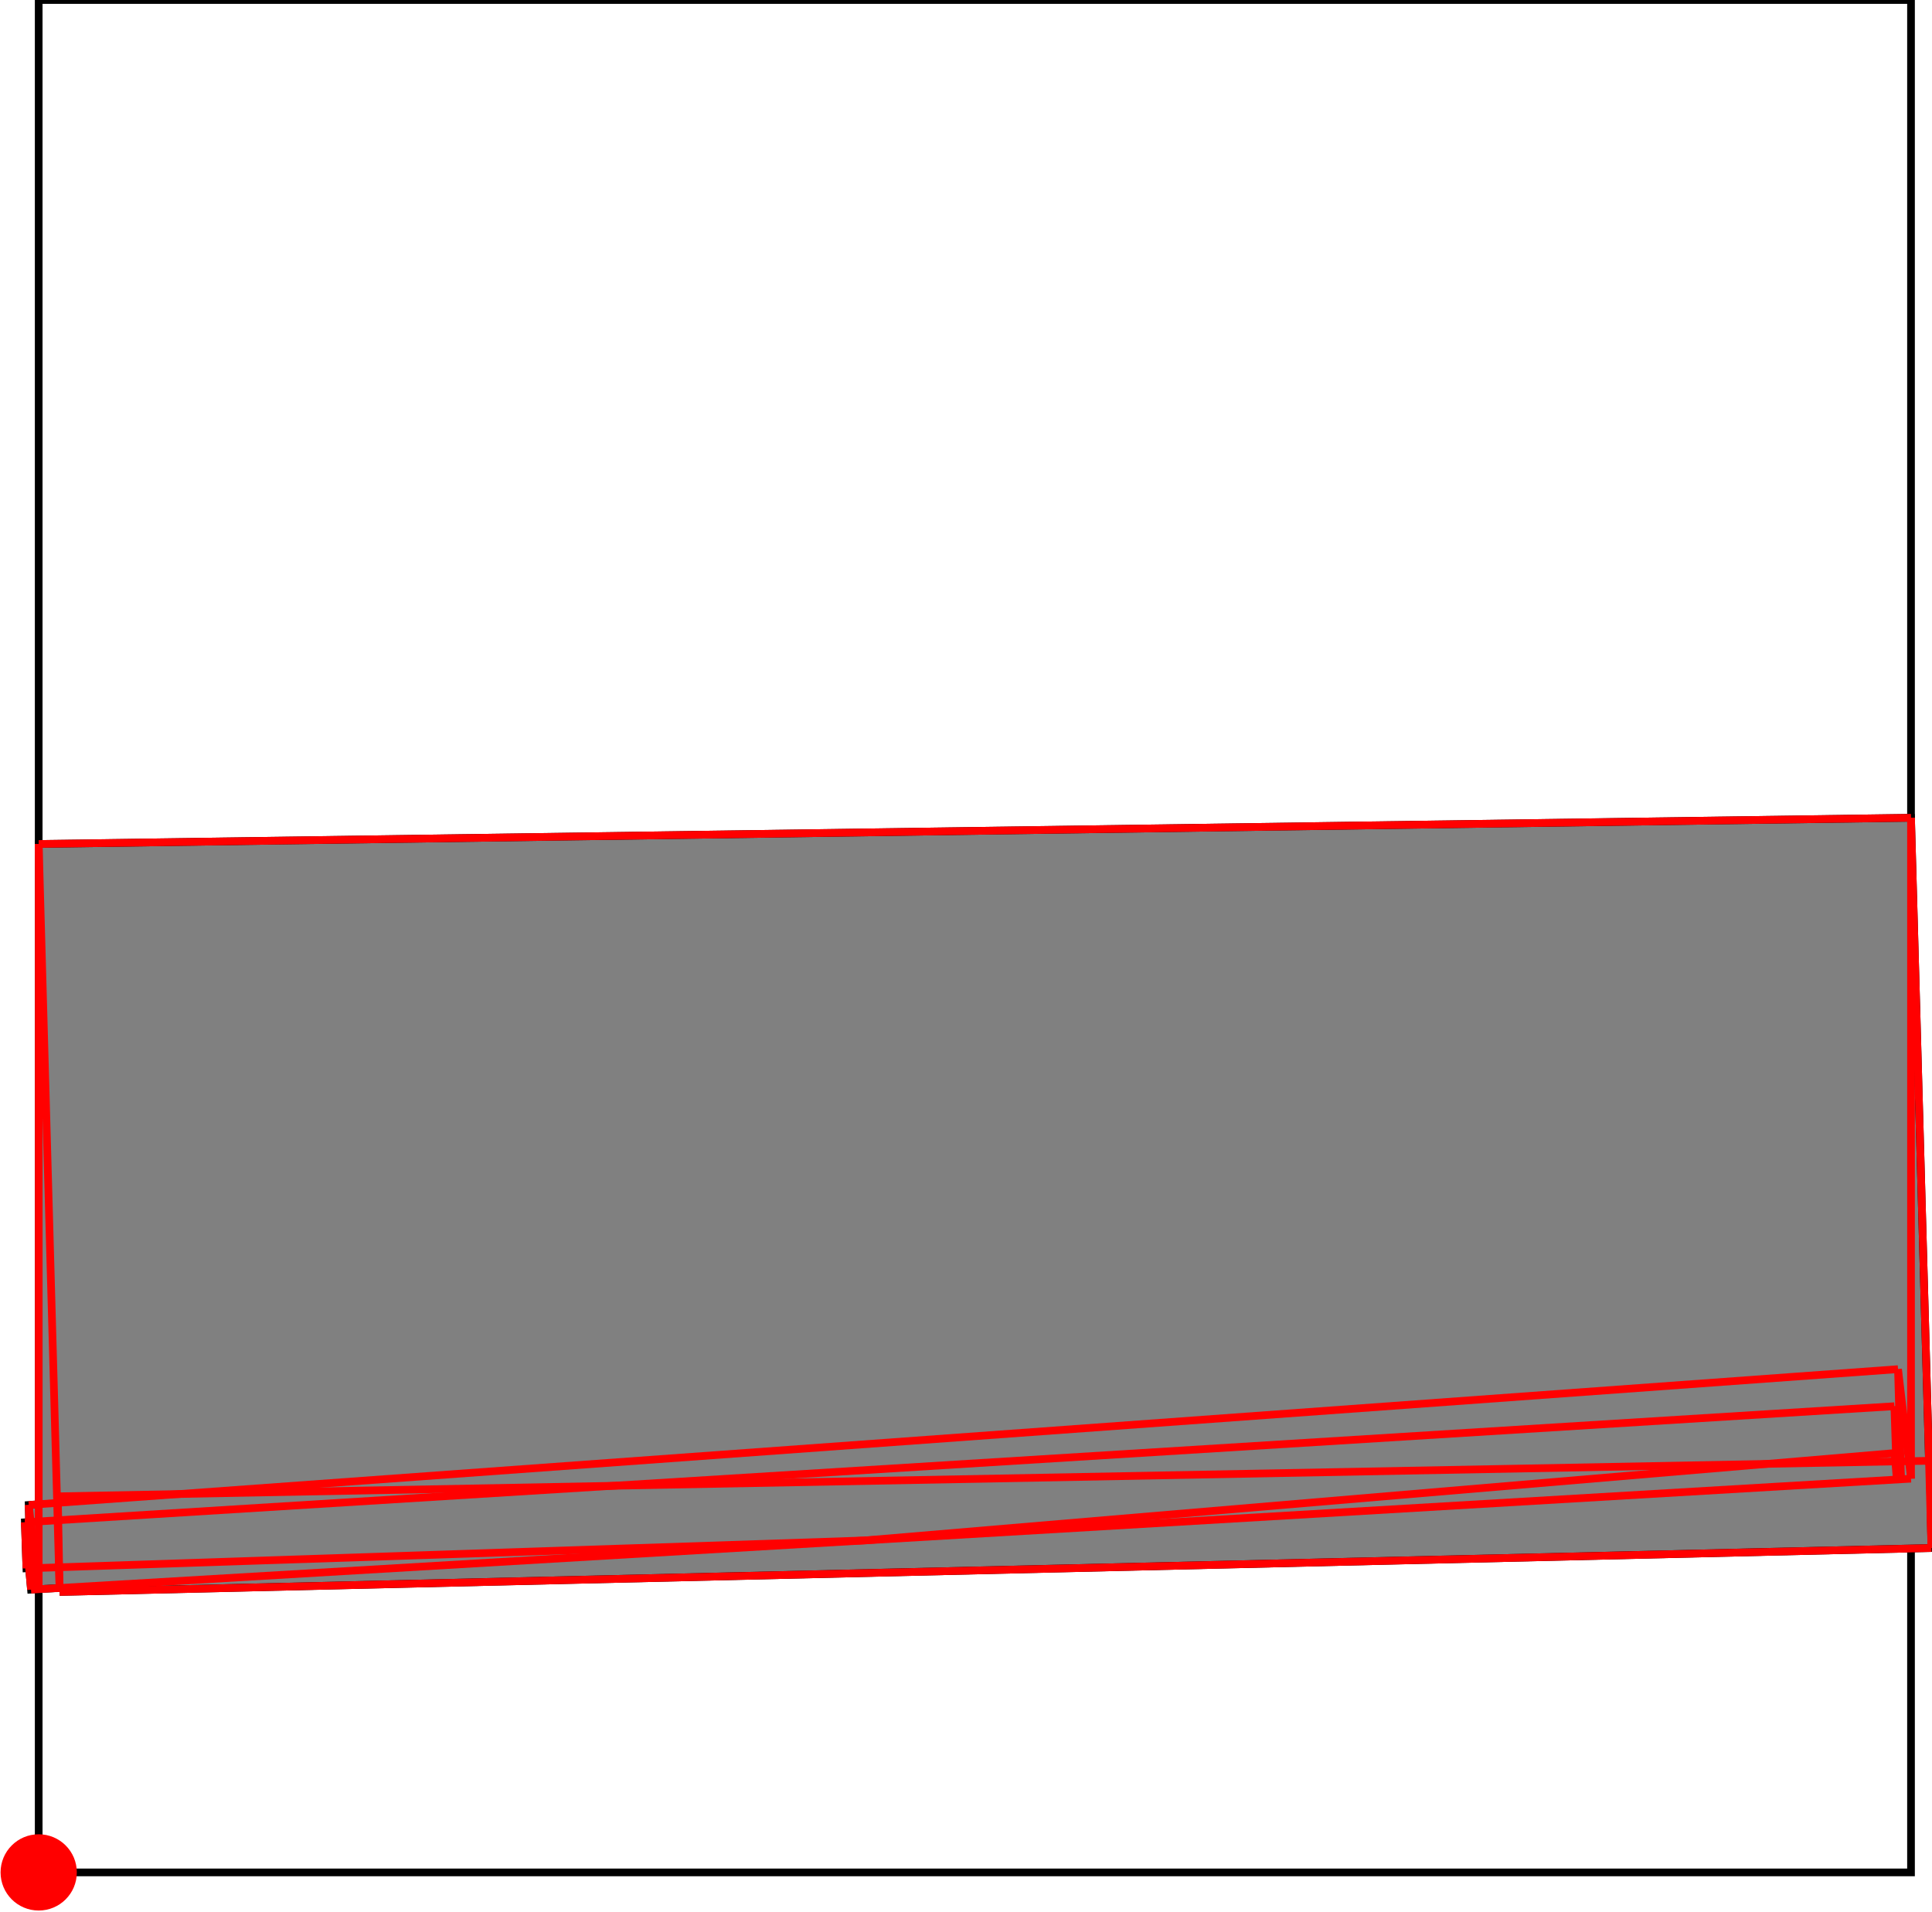<?xml version="1.0" encoding="UTF-8"?>
<!DOCTYPE svg PUBLIC "-//W3C//DTD SVG 1.1//EN"
    "http://www.w3.org/Graphics/SVG/1.1/DTD/svg11.dtd"><svg xmlns="http://www.w3.org/2000/svg" height="494.71" stroke-opacity="1" viewBox="0 0 500 495" font-size="1" width="500" xmlns:xlink="http://www.w3.org/1999/xlink" stroke="rgb(0,0,0)" version="1.1"><defs></defs><g stroke-linejoin="miter" stroke-opacity="1.0" fill-opacity="0.0" stroke="rgb(0,0,0)" stroke-width="1.989" fill="rgb(0,0,0)" stroke-linecap="butt" stroke-miterlimit="10.0"><path d="M 494.71,484.836 l -0,-484.836 h -484.836 l -0,484.836 Z"/></g><g stroke-linejoin="miter" stroke-opacity="1.0" fill-opacity="1.0" stroke="rgb(0,0,0)" stroke-width="1.989" fill="rgb(128,128,128)" stroke-linecap="butt" stroke-miterlimit="10.0"><path d="M 15.293,412.223 l 484.707,-11.381 l -0.429,-22.591 l -0.203,0.004 l -4.658,-166.499 l -484.836,6.781 v 170.969 l -2.583,0.188 l 0.12,4.418 l -1.111,0.069 l 0.397,11.926 l 0.686,-0.023 l 0.504,5.535 l 7.377,-0.435 l 0.029,1.04 Z"/></g><g stroke-linejoin="miter" stroke-opacity="1.0" fill-opacity="1.0" stroke="rgb(0,0,0)" stroke-width="0.0" fill="rgb(255,0,0)" stroke-linecap="butt" stroke-miterlimit="10.0"><path d="M 19.748,484.836 c 0,-5.453 -4.421,-9.874 -9.874 -9.874c -5.453,-0 -9.874,4.421 -9.874 9.874c -0,5.453 4.421,9.874 9.874 9.874c 5.453,0 9.874,-4.421 9.874 -9.874Z"/></g><g stroke-linejoin="miter" stroke-opacity="1.0" fill-opacity="0.0" stroke="rgb(255,0,0)" stroke-width="1.989" fill="rgb(0,0,0)" stroke-linecap="butt" stroke-miterlimit="10.0"><path d="M 9.874,218.536 l 484.836,-6.781 "/></g><g stroke-linejoin="miter" stroke-opacity="1.0" fill-opacity="0.0" stroke="rgb(255,0,0)" stroke-width="1.989" fill="rgb(0,0,0)" stroke-linecap="butt" stroke-miterlimit="10.0"><path d="M 14.823,387.453 l 484.748,-9.202 "/></g><g stroke-linejoin="miter" stroke-opacity="1.0" fill-opacity="0.0" stroke="rgb(255,0,0)" stroke-width="1.989" fill="rgb(0,0,0)" stroke-linecap="butt" stroke-miterlimit="10.0"><path d="M 7.291,389.693 l 484.059,-35.168 "/></g><g stroke-linejoin="miter" stroke-opacity="1.0" fill-opacity="0.0" stroke="rgb(255,0,0)" stroke-width="1.989" fill="rgb(0,0,0)" stroke-linecap="butt" stroke-miterlimit="10.0"><path d="M 6.3,394.18 l 484.104,-30.059 "/></g><g stroke-linejoin="miter" stroke-opacity="1.0" fill-opacity="0.0" stroke="rgb(255,0,0)" stroke-width="1.989" fill="rgb(0,0,0)" stroke-linecap="butt" stroke-miterlimit="10.0"><path d="M 6.697,406.106 l 217.036,-7.227 "/></g><g stroke-linejoin="miter" stroke-opacity="1.0" fill-opacity="0.0" stroke="rgb(255,0,0)" stroke-width="1.989" fill="rgb(0,0,0)" stroke-linecap="butt" stroke-miterlimit="10.0"><path d="M 7.886,411.618 l 486.823,-28.731 "/></g><g stroke-linejoin="miter" stroke-opacity="1.0" fill-opacity="0.0" stroke="rgb(255,0,0)" stroke-width="1.989" fill="rgb(0,0,0)" stroke-linecap="butt" stroke-miterlimit="10.0"><path d="M 15.293,412.223 l 484.707,-11.381 "/></g><g stroke-linejoin="miter" stroke-opacity="1.0" fill-opacity="0.0" stroke="rgb(255,0,0)" stroke-width="1.989" fill="rgb(0,0,0)" stroke-linecap="butt" stroke-miterlimit="10.0"><path d="M 223.733,398.879 l 266.722,-22.622 "/></g><g stroke-linejoin="miter" stroke-opacity="1.0" fill-opacity="0.0" stroke="rgb(255,0,0)" stroke-width="1.989" fill="rgb(0,0,0)" stroke-linecap="butt" stroke-miterlimit="10.0"><path d="M 494.71,382.887 l -3.359,-28.363 "/></g><g stroke-linejoin="miter" stroke-opacity="1.0" fill-opacity="0.0" stroke="rgb(255,0,0)" stroke-width="1.989" fill="rgb(0,0,0)" stroke-linecap="butt" stroke-miterlimit="10.0"><path d="M 492.125,383.04 l -1.722,-18.919 "/></g><g stroke-linejoin="miter" stroke-opacity="1.0" fill-opacity="0.0" stroke="rgb(255,0,0)" stroke-width="1.989" fill="rgb(0,0,0)" stroke-linecap="butt" stroke-miterlimit="10.0"><path d="M 491.036,383.104 l -0.581,-6.846 "/></g><g stroke-linejoin="miter" stroke-opacity="1.0" fill-opacity="0.0" stroke="rgb(255,0,0)" stroke-width="1.989" fill="rgb(0,0,0)" stroke-linecap="butt" stroke-miterlimit="10.0"><path d="M 491.036,383.104 l -0.632,-18.983 "/></g><g stroke-linejoin="miter" stroke-opacity="1.0" fill-opacity="0.0" stroke="rgb(255,0,0)" stroke-width="1.989" fill="rgb(0,0,0)" stroke-linecap="butt" stroke-miterlimit="10.0"><path d="M 500,400.842 l -5.29,-189.086 "/></g><g stroke-linejoin="miter" stroke-opacity="1.0" fill-opacity="0.0" stroke="rgb(255,0,0)" stroke-width="1.989" fill="rgb(0,0,0)" stroke-linecap="butt" stroke-miterlimit="10.0"><path d="M 492.125,383.04 l -0.774,-28.515 "/></g><g stroke-linejoin="miter" stroke-opacity="1.0" fill-opacity="0.0" stroke="rgb(255,0,0)" stroke-width="1.989" fill="rgb(0,0,0)" stroke-linecap="butt" stroke-miterlimit="10.0"><path d="M 500,400.842 l -0.429,-22.591 "/></g><g stroke-linejoin="miter" stroke-opacity="1.0" fill-opacity="0.0" stroke="rgb(255,0,0)" stroke-width="1.989" fill="rgb(0,0,0)" stroke-linecap="butt" stroke-miterlimit="10.0"><path d="M 9.874,411.5 l -2.583,-21.807 "/></g><g stroke-linejoin="miter" stroke-opacity="1.0" fill-opacity="0.0" stroke="rgb(255,0,0)" stroke-width="1.989" fill="rgb(0,0,0)" stroke-linecap="butt" stroke-miterlimit="10.0"><path d="M 7.886,411.618 l -1.587,-17.438 "/></g><g stroke-linejoin="miter" stroke-opacity="1.0" fill-opacity="0.0" stroke="rgb(255,0,0)" stroke-width="1.989" fill="rgb(0,0,0)" stroke-linecap="butt" stroke-miterlimit="10.0"><path d="M 15.293,412.223 l -5.419,-193.686 "/></g><g stroke-linejoin="miter" stroke-opacity="1.0" fill-opacity="0.0" stroke="rgb(255,0,0)" stroke-width="1.989" fill="rgb(0,0,0)" stroke-linecap="butt" stroke-miterlimit="10.0"><path d="M 15.293,412.223 l -0.47,-24.77 "/></g><g stroke-linejoin="miter" stroke-opacity="1.0" fill-opacity="0.0" stroke="rgb(255,0,0)" stroke-width="1.989" fill="rgb(0,0,0)" stroke-linecap="butt" stroke-miterlimit="10.0"><path d="M 7.886,411.618 l -0.596,-21.925 "/></g><g stroke-linejoin="miter" stroke-opacity="1.0" fill-opacity="0.0" stroke="rgb(255,0,0)" stroke-width="1.989" fill="rgb(0,0,0)" stroke-linecap="butt" stroke-miterlimit="10.0"><path d="M 494.71,382.887 v -171.132 "/></g><g stroke-linejoin="miter" stroke-opacity="1.0" fill-opacity="0.0" stroke="rgb(255,0,0)" stroke-width="1.989" fill="rgb(0,0,0)" stroke-linecap="butt" stroke-miterlimit="10.0"><path d="M 9.874,411.5 v -192.964 "/></g><g stroke-linejoin="miter" stroke-opacity="1.0" fill-opacity="0.0" stroke="rgb(255,0,0)" stroke-width="1.989" fill="rgb(0,0,0)" stroke-linecap="butt" stroke-miterlimit="10.0"><path d="M 6.697,406.106 l -0.397,-11.926 "/></g></svg>